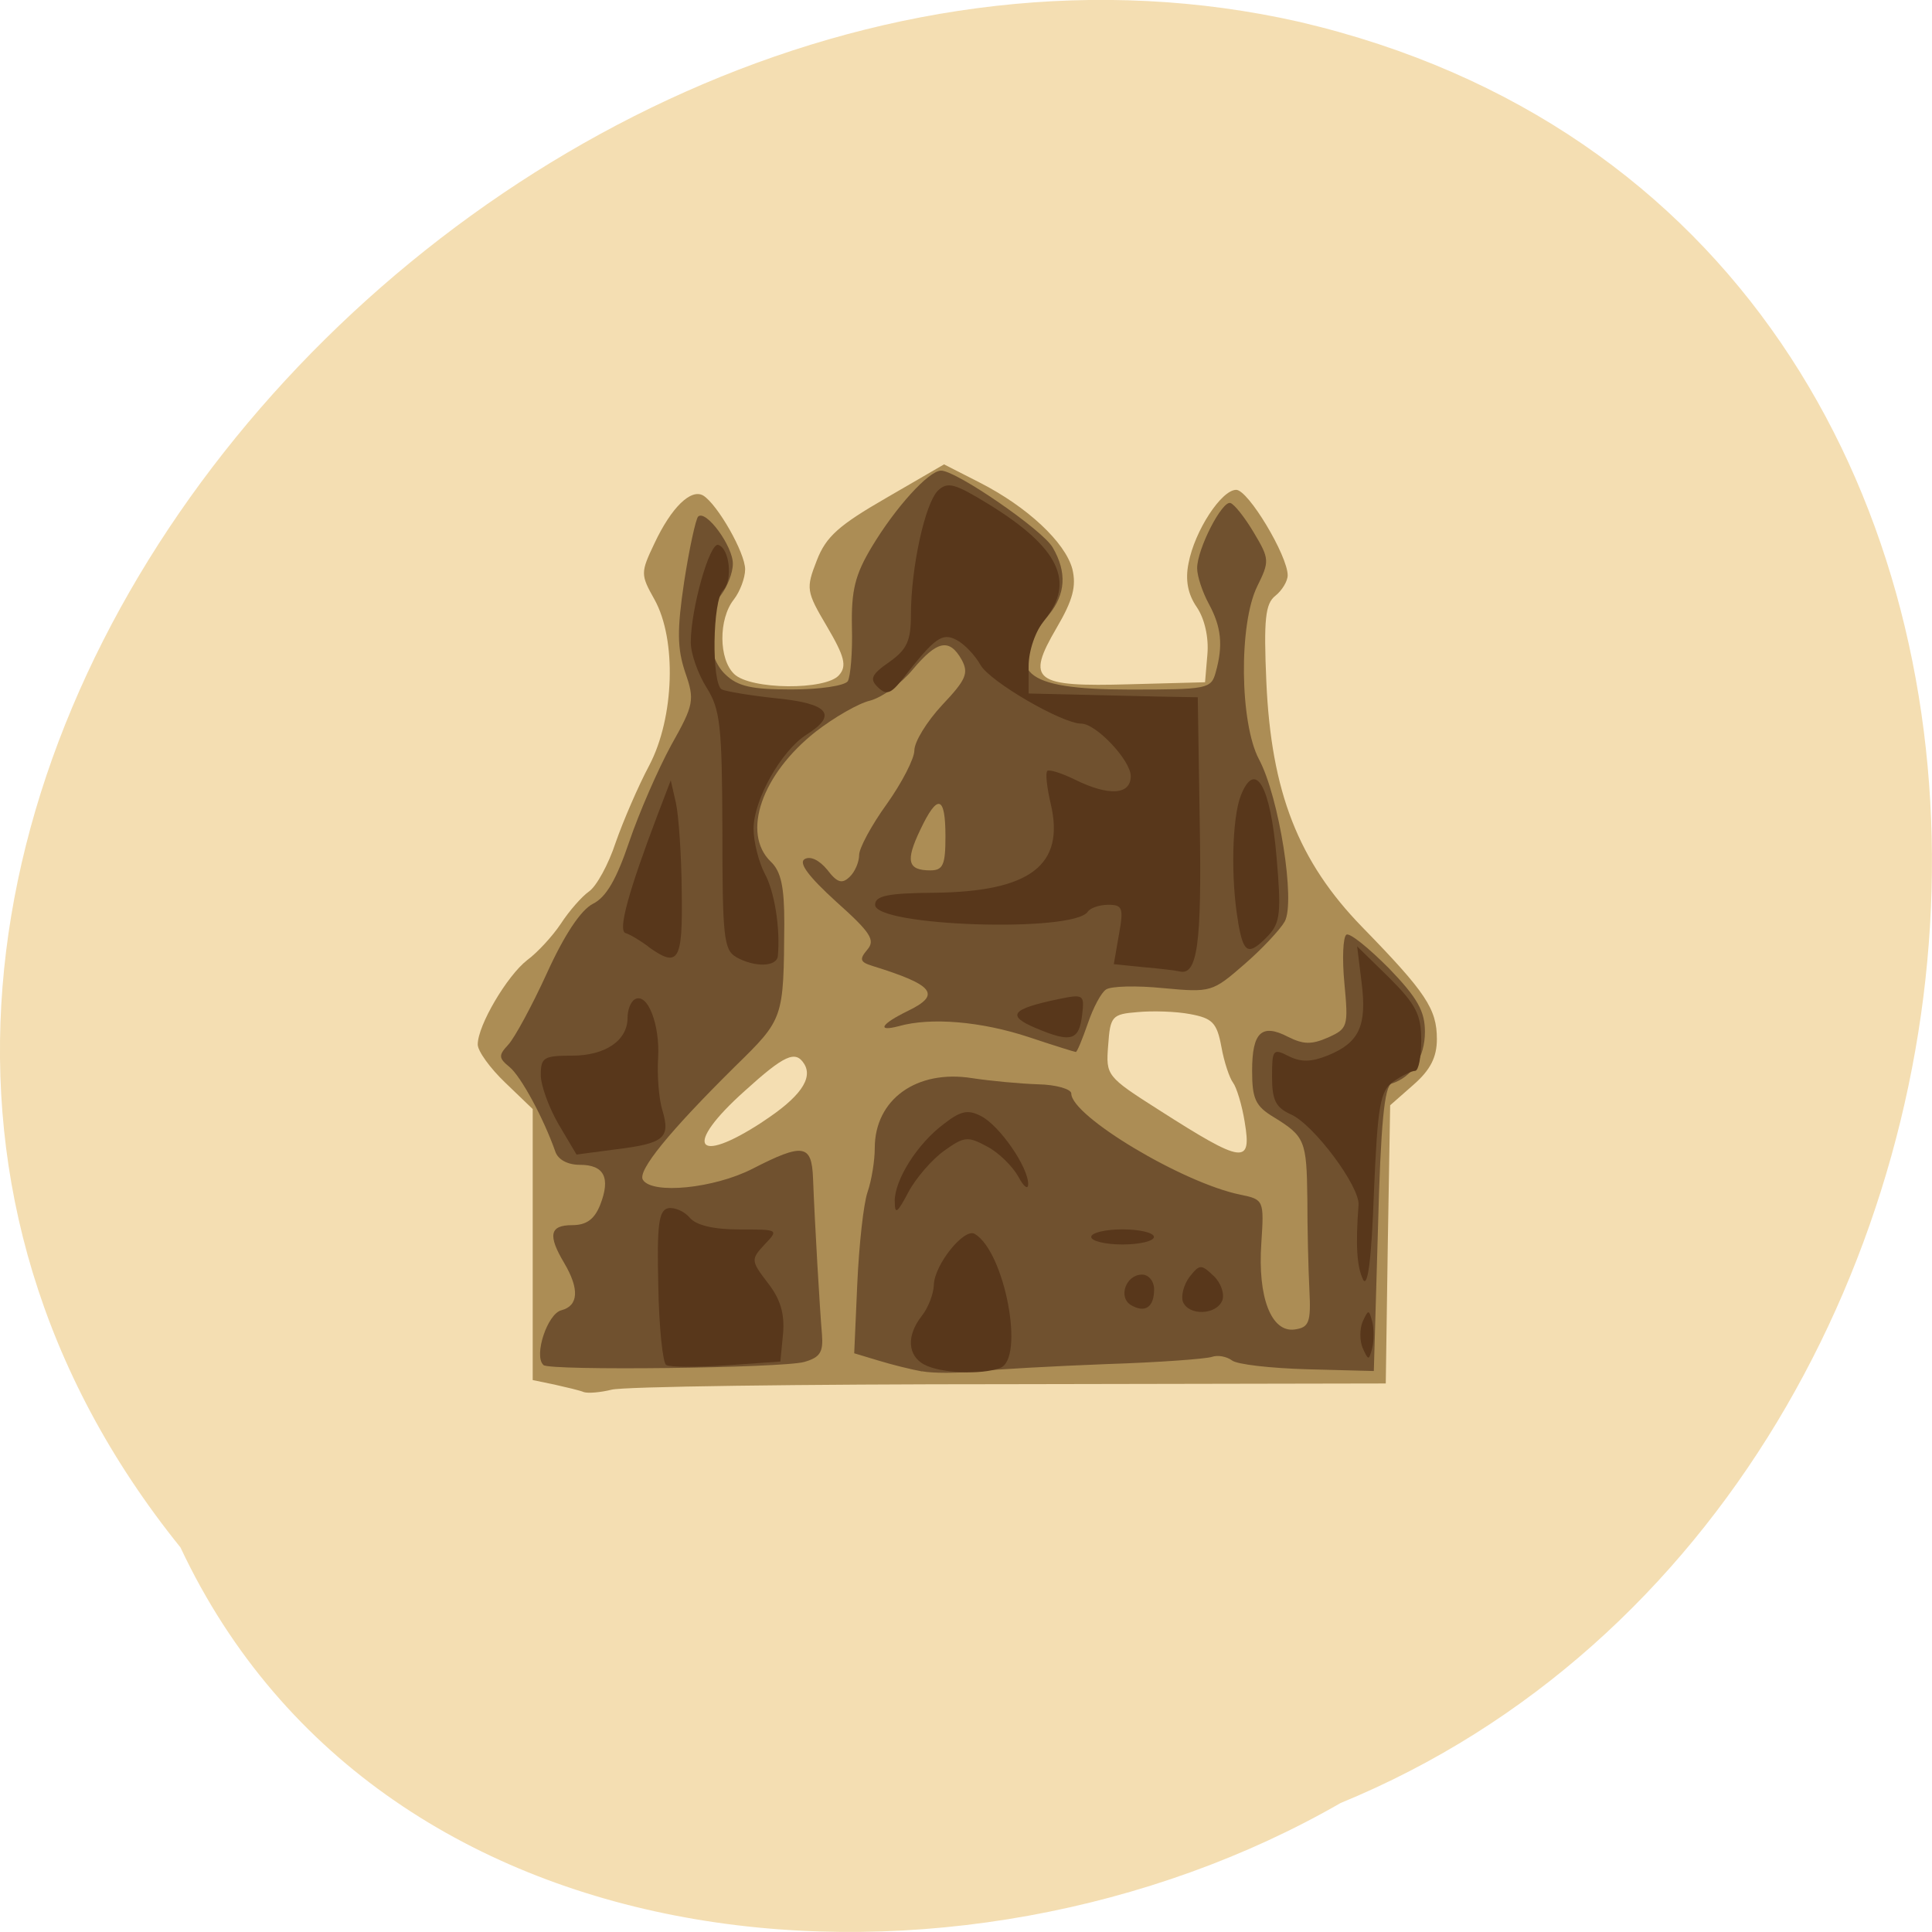 <svg xmlns="http://www.w3.org/2000/svg" viewBox="0 0 22 22"><path d="m 2.055 17.621 c -6.449 -8 3.52 -19.465 12.746 -17.371 c 9.93 2.328 9.109 16.73 0.465 20.281 c -4.305 2.477 -10.895 2.02 -13.211 -2.91" fill="#f4deb2"/><path d="m 6.648 15.852 c -0.047 -0.02 -0.199 -0.055 -0.336 -0.086 l -0.246 -0.051 v -3.086 l -0.313 -0.301 c -0.172 -0.164 -0.313 -0.359 -0.313 -0.434 c 0 -0.219 0.336 -0.785 0.563 -0.961 c 0.117 -0.086 0.289 -0.273 0.383 -0.414 c 0.094 -0.145 0.238 -0.309 0.32 -0.367 c 0.086 -0.059 0.223 -0.309 0.305 -0.559 c 0.086 -0.246 0.258 -0.645 0.383 -0.879 c 0.285 -0.543 0.313 -1.43 0.059 -1.887 c -0.16 -0.285 -0.16 -0.305 0 -0.641 c 0.191 -0.406 0.414 -0.625 0.555 -0.543 c 0.164 0.102 0.477 0.652 0.477 0.84 c 0 0.098 -0.059 0.254 -0.129 0.344 c -0.176 0.223 -0.172 0.68 0.004 0.848 c 0.184 0.18 1.047 0.188 1.195 0.012 c 0.09 -0.102 0.063 -0.211 -0.137 -0.551 c -0.238 -0.402 -0.242 -0.434 -0.117 -0.754 c 0.105 -0.273 0.254 -0.402 0.789 -0.711 l 0.66 -0.383 l 0.406 0.207 c 0.543 0.277 0.973 0.68 1.055 0.984 c 0.047 0.195 0.008 0.352 -0.18 0.672 c -0.352 0.602 -0.258 0.672 0.832 0.641 l 0.859 -0.023 l 0.027 -0.32 c 0.016 -0.191 -0.031 -0.402 -0.121 -0.535 c -0.102 -0.148 -0.133 -0.309 -0.094 -0.5 c 0.07 -0.371 0.375 -0.836 0.543 -0.836 c 0.137 0 0.586 0.75 0.586 0.973 c 0 0.066 -0.063 0.172 -0.141 0.234 c -0.113 0.09 -0.133 0.266 -0.102 0.977 c 0.055 1.254 0.363 2.047 1.094 2.797 c 0.723 0.742 0.848 0.93 0.848 1.273 c 0 0.207 -0.074 0.352 -0.266 0.52 l -0.266 0.234 l -0.027 1.586 l -0.023 1.582 l -4.297 0.008 c -2.363 0 -4.398 0.027 -4.52 0.063 c -0.125 0.031 -0.266 0.043 -0.316 0.027 m 7.527 -3.074 c -0.031 -0.195 -0.094 -0.398 -0.133 -0.449 c -0.039 -0.051 -0.102 -0.234 -0.133 -0.41 c -0.051 -0.273 -0.102 -0.324 -0.355 -0.371 c -0.16 -0.031 -0.43 -0.039 -0.598 -0.023 c -0.293 0.023 -0.313 0.047 -0.336 0.379 c -0.027 0.344 -0.02 0.355 0.582 0.738 c 0.953 0.609 1.055 0.625 0.973 0.137 m -5.492 -0.004 c 0.426 -0.277 0.582 -0.496 0.473 -0.664 c -0.098 -0.152 -0.223 -0.098 -0.676 0.313 c -0.699 0.625 -0.566 0.855 0.203 0.352" fill="#ac8d55"/><path d="m 10.5 15.617 c -0.125 -0.023 -0.348 -0.078 -0.5 -0.125 l -0.273 -0.082 l 0.035 -0.793 c 0.02 -0.438 0.07 -0.906 0.117 -1.043 c 0.047 -0.137 0.082 -0.359 0.082 -0.5 c 0 -0.555 0.477 -0.898 1.109 -0.797 c 0.203 0.031 0.539 0.063 0.75 0.07 c 0.207 0.004 0.379 0.055 0.379 0.105 c 0 0.258 1.273 1.02 1.926 1.152 c 0.266 0.055 0.27 0.063 0.238 0.551 c -0.043 0.617 0.113 1.02 0.379 0.984 c 0.164 -0.023 0.188 -0.078 0.168 -0.457 c -0.012 -0.238 -0.023 -0.699 -0.023 -1.031 c -0.008 -0.664 -0.027 -0.711 -0.383 -0.93 c -0.207 -0.125 -0.246 -0.207 -0.246 -0.527 c 0 -0.441 0.109 -0.543 0.41 -0.387 c 0.172 0.086 0.266 0.09 0.453 0.008 c 0.227 -0.102 0.234 -0.125 0.188 -0.617 c -0.027 -0.281 -0.016 -0.531 0.023 -0.555 c 0.039 -0.023 0.254 0.152 0.484 0.383 c 0.324 0.336 0.41 0.488 0.41 0.723 c 0 0.289 -0.145 0.516 -0.379 0.59 c -0.082 0.027 -0.125 0.457 -0.156 1.656 l -0.047 1.617 l -0.758 -0.02 c -0.418 -0.012 -0.805 -0.055 -0.859 -0.102 c -0.059 -0.043 -0.16 -0.063 -0.227 -0.039 c -0.07 0.023 -0.605 0.063 -1.199 0.082 c -0.59 0.023 -1.254 0.059 -1.477 0.082 c -0.223 0.023 -0.504 0.023 -0.625 0 m -4.313 -0.074 c -0.109 -0.105 0.047 -0.582 0.207 -0.621 c 0.195 -0.051 0.207 -0.242 0.031 -0.539 c -0.188 -0.316 -0.164 -0.43 0.09 -0.43 c 0.164 0 0.254 -0.066 0.32 -0.23 c 0.121 -0.309 0.047 -0.457 -0.23 -0.457 c -0.141 0 -0.25 -0.059 -0.281 -0.152 c -0.133 -0.379 -0.391 -0.855 -0.52 -0.961 c -0.125 -0.102 -0.129 -0.133 -0.016 -0.254 c 0.07 -0.074 0.27 -0.441 0.441 -0.816 c 0.199 -0.438 0.387 -0.719 0.523 -0.789 c 0.152 -0.074 0.27 -0.281 0.414 -0.707 c 0.113 -0.332 0.328 -0.824 0.477 -1.098 c 0.262 -0.465 0.27 -0.516 0.16 -0.832 c -0.09 -0.27 -0.094 -0.477 -0.012 -1.027 c 0.059 -0.383 0.133 -0.719 0.16 -0.746 c 0.09 -0.082 0.398 0.34 0.395 0.539 c 0 0.102 -0.063 0.258 -0.133 0.352 c -0.191 0.238 -0.168 0.703 0.047 0.906 c 0.141 0.137 0.297 0.172 0.754 0.172 c 0.328 0 0.605 -0.043 0.641 -0.094 c 0.031 -0.055 0.055 -0.332 0.047 -0.617 c -0.008 -0.418 0.035 -0.594 0.227 -0.914 c 0.27 -0.449 0.648 -0.867 0.789 -0.867 c 0.172 0 1.156 0.676 1.27 0.875 c 0.164 0.281 0.148 0.531 -0.043 0.766 c -0.527 0.648 -0.309 0.852 0.922 0.852 c 0.883 0 0.926 -0.008 0.977 -0.195 c 0.086 -0.305 0.066 -0.516 -0.078 -0.781 c -0.074 -0.137 -0.133 -0.316 -0.133 -0.406 c 0 -0.219 0.285 -0.773 0.379 -0.742 c 0.043 0.012 0.164 0.164 0.266 0.336 c 0.18 0.301 0.18 0.328 0.039 0.613 c -0.211 0.43 -0.199 1.555 0.02 1.969 c 0.23 0.43 0.418 1.625 0.293 1.848 c -0.051 0.09 -0.258 0.313 -0.461 0.488 c -0.363 0.316 -0.379 0.32 -0.922 0.27 c -0.305 -0.031 -0.598 -0.023 -0.652 0.016 c -0.055 0.035 -0.148 0.211 -0.207 0.387 c -0.063 0.18 -0.121 0.324 -0.137 0.324 c -0.012 0 -0.25 -0.074 -0.531 -0.168 c -0.543 -0.18 -1.121 -0.23 -1.488 -0.125 c -0.254 0.066 -0.195 -0.027 0.102 -0.172 c 0.391 -0.188 0.305 -0.297 -0.402 -0.516 c -0.137 -0.043 -0.148 -0.074 -0.055 -0.184 c 0.094 -0.109 0.039 -0.195 -0.355 -0.547 c -0.313 -0.285 -0.43 -0.441 -0.359 -0.484 c 0.066 -0.039 0.168 0.012 0.258 0.121 c 0.113 0.148 0.168 0.164 0.254 0.082 c 0.063 -0.059 0.109 -0.172 0.109 -0.25 c 0 -0.078 0.141 -0.34 0.316 -0.582 c 0.172 -0.242 0.313 -0.516 0.313 -0.609 c 0 -0.098 0.141 -0.328 0.316 -0.516 c 0.273 -0.289 0.305 -0.363 0.223 -0.516 c -0.141 -0.25 -0.281 -0.219 -0.559 0.113 c -0.133 0.16 -0.348 0.316 -0.484 0.352 c -0.133 0.031 -0.41 0.191 -0.621 0.355 c -0.613 0.484 -0.844 1.152 -0.512 1.477 c 0.121 0.113 0.156 0.293 0.156 0.707 c -0.008 1.086 -0.004 1.082 -0.559 1.625 c -0.746 0.738 -1.117 1.191 -1.051 1.293 c 0.105 0.168 0.809 0.098 1.246 -0.125 c 0.578 -0.297 0.676 -0.281 0.691 0.105 c 0.02 0.52 0.078 1.508 0.102 1.781 c 0.016 0.203 -0.023 0.262 -0.203 0.313 c -0.254 0.07 -2.902 0.102 -2.969 0.035 m 4.578 -6.02 c 0 -0.469 -0.09 -0.492 -0.289 -0.07 c -0.168 0.352 -0.141 0.457 0.117 0.457 c 0.145 0 0.172 -0.063 0.172 -0.387" fill="#70512f"/><path d="m 7.586 15.543 c -0.039 -0.023 -0.082 -0.43 -0.09 -0.902 c -0.016 -0.695 0.004 -0.859 0.113 -0.883 c 0.074 -0.012 0.184 0.035 0.246 0.109 c 0.074 0.086 0.27 0.133 0.566 0.133 c 0.445 0 0.449 0 0.285 0.172 c -0.156 0.168 -0.156 0.184 0.035 0.434 c 0.145 0.184 0.195 0.352 0.176 0.578 l -0.031 0.32 l -0.609 0.043 c -0.34 0.023 -0.648 0.023 -0.691 -0.004 m 2.938 -0.004 c -0.191 -0.105 -0.203 -0.332 -0.027 -0.555 c 0.074 -0.094 0.133 -0.25 0.137 -0.352 c 0.004 -0.227 0.344 -0.652 0.465 -0.582 c 0.344 0.203 0.574 1.426 0.289 1.527 c -0.215 0.082 -0.688 0.059 -0.863 -0.039 m 4.992 -0.188 c -0.035 -0.082 -0.035 -0.219 0 -0.301 c 0.066 -0.141 0.07 -0.141 0.109 0 c 0.02 0.082 0.02 0.219 0 0.301 c -0.039 0.145 -0.043 0.145 -0.109 0 m -2.637 -0.488 c -0.152 -0.09 -0.059 -0.348 0.125 -0.348 c 0.074 0 0.137 0.074 0.137 0.168 c 0 0.203 -0.102 0.273 -0.262 0.18 m 0.59 -0.039 c -0.023 -0.066 0.008 -0.191 0.074 -0.281 c 0.117 -0.148 0.133 -0.148 0.277 -0.012 c 0.082 0.078 0.125 0.203 0.098 0.277 c -0.066 0.168 -0.383 0.18 -0.449 0.016 m 2.051 -0.254 c -0.07 -0.145 -0.086 -0.387 -0.051 -0.848 c 0.016 -0.211 -0.512 -0.918 -0.77 -1.031 c -0.172 -0.078 -0.215 -0.16 -0.215 -0.43 c 0 -0.309 0.012 -0.324 0.188 -0.234 c 0.141 0.07 0.254 0.07 0.449 -0.008 c 0.355 -0.145 0.445 -0.336 0.383 -0.828 l -0.051 -0.414 l 0.367 0.359 c 0.305 0.305 0.363 0.422 0.363 0.711 c 0 0.191 -0.031 0.348 -0.07 0.348 c -0.039 0 -0.152 0.055 -0.246 0.121 c -0.152 0.105 -0.18 0.262 -0.223 1.266 c -0.027 0.758 -0.07 1.094 -0.125 0.988 m -3.094 -0.484 c 0 -0.047 0.16 -0.086 0.355 -0.086 c 0.199 0 0.359 0.039 0.359 0.086 c 0 0.047 -0.16 0.086 -0.359 0.086 c -0.195 0 -0.355 -0.039 -0.355 -0.086 m -2.238 -0.406 c 0 -0.246 0.258 -0.656 0.563 -0.883 c 0.191 -0.148 0.273 -0.164 0.422 -0.086 c 0.211 0.109 0.535 0.578 0.535 0.773 c 0 0.07 -0.051 0.031 -0.113 -0.086 c -0.063 -0.113 -0.219 -0.27 -0.352 -0.34 c -0.223 -0.121 -0.262 -0.117 -0.492 0.047 c -0.137 0.098 -0.32 0.309 -0.406 0.469 c -0.129 0.246 -0.156 0.262 -0.156 0.105 m -3.828 -0.875 c -0.109 -0.188 -0.203 -0.441 -0.203 -0.563 c 0 -0.199 0.035 -0.219 0.355 -0.219 c 0.379 0 0.633 -0.172 0.633 -0.43 c 0 -0.09 0.035 -0.184 0.082 -0.211 c 0.145 -0.086 0.289 0.289 0.266 0.668 c -0.012 0.199 0.008 0.469 0.051 0.602 c 0.09 0.309 0.016 0.371 -0.535 0.438 l -0.445 0.059 m 5.234 -1.438 c -0.344 -0.145 -0.285 -0.219 0.254 -0.332 c 0.285 -0.059 0.297 -0.051 0.27 0.176 c -0.035 0.297 -0.125 0.324 -0.523 0.156 m 1.227 -0.695 l -0.344 -0.035 l 0.059 -0.34 c 0.055 -0.301 0.039 -0.336 -0.121 -0.336 c -0.102 0 -0.203 0.035 -0.234 0.078 c -0.156 0.242 -2.422 0.168 -2.422 -0.078 c 0 -0.102 0.141 -0.133 0.672 -0.137 c 1.094 -0.012 1.492 -0.313 1.328 -1.012 c -0.043 -0.184 -0.063 -0.352 -0.039 -0.375 c 0.02 -0.02 0.16 0.023 0.313 0.098 c 0.387 0.191 0.637 0.176 0.637 -0.039 c 0 -0.18 -0.395 -0.598 -0.563 -0.598 c -0.219 0 -1.043 -0.48 -1.148 -0.668 c -0.063 -0.113 -0.188 -0.242 -0.273 -0.285 c -0.164 -0.086 -0.246 -0.027 -0.609 0.438 c -0.137 0.176 -0.188 0.195 -0.285 0.102 c -0.098 -0.094 -0.078 -0.145 0.129 -0.289 c 0.199 -0.141 0.246 -0.238 0.246 -0.539 c 0 -0.531 0.16 -1.27 0.309 -1.414 c 0.109 -0.102 0.188 -0.082 0.582 0.16 c 0.797 0.492 0.984 0.883 0.629 1.316 c -0.102 0.125 -0.18 0.348 -0.18 0.527 v 0.309 l 0.516 0.012 c 0.285 0.008 0.719 0.016 0.965 0.023 l 0.445 0.008 l 0.023 1.449 c 0.023 1.363 -0.027 1.727 -0.234 1.672 c -0.031 -0.008 -0.211 -0.031 -0.398 -0.047 m -4.648 -0.117 c -0.141 -0.078 -0.156 -0.242 -0.156 -1.438 c -0.004 -1.195 -0.023 -1.379 -0.18 -1.629 c -0.098 -0.156 -0.18 -0.387 -0.18 -0.516 c 0 -0.379 0.215 -1.141 0.313 -1.109 c 0.129 0.039 0.168 0.402 0.055 0.516 c -0.121 0.113 -0.133 1.059 -0.016 1.129 c 0.043 0.023 0.324 0.07 0.625 0.102 c 0.594 0.059 0.699 0.188 0.34 0.414 c -0.285 0.18 -0.602 0.742 -0.602 1.07 c 0 0.152 0.059 0.379 0.125 0.508 c 0.113 0.203 0.18 0.621 0.152 0.938 c -0.008 0.129 -0.262 0.137 -0.477 0.016 m -1 -0.121 c -0.09 -0.066 -0.207 -0.137 -0.258 -0.152 c -0.09 -0.027 0.035 -0.477 0.367 -1.352 l 0.148 -0.387 l 0.059 0.258 c 0.031 0.141 0.063 0.594 0.066 1.01 c 0.012 0.793 -0.035 0.875 -0.383 0.625 m 6.719 -0.281 c -0.086 -0.488 -0.07 -1.184 0.031 -1.441 c 0.164 -0.41 0.336 -0.113 0.406 0.699 c 0.055 0.633 0.043 0.75 -0.094 0.898 c -0.227 0.234 -0.281 0.211 -0.344 -0.156" fill="#58371b"/></svg>